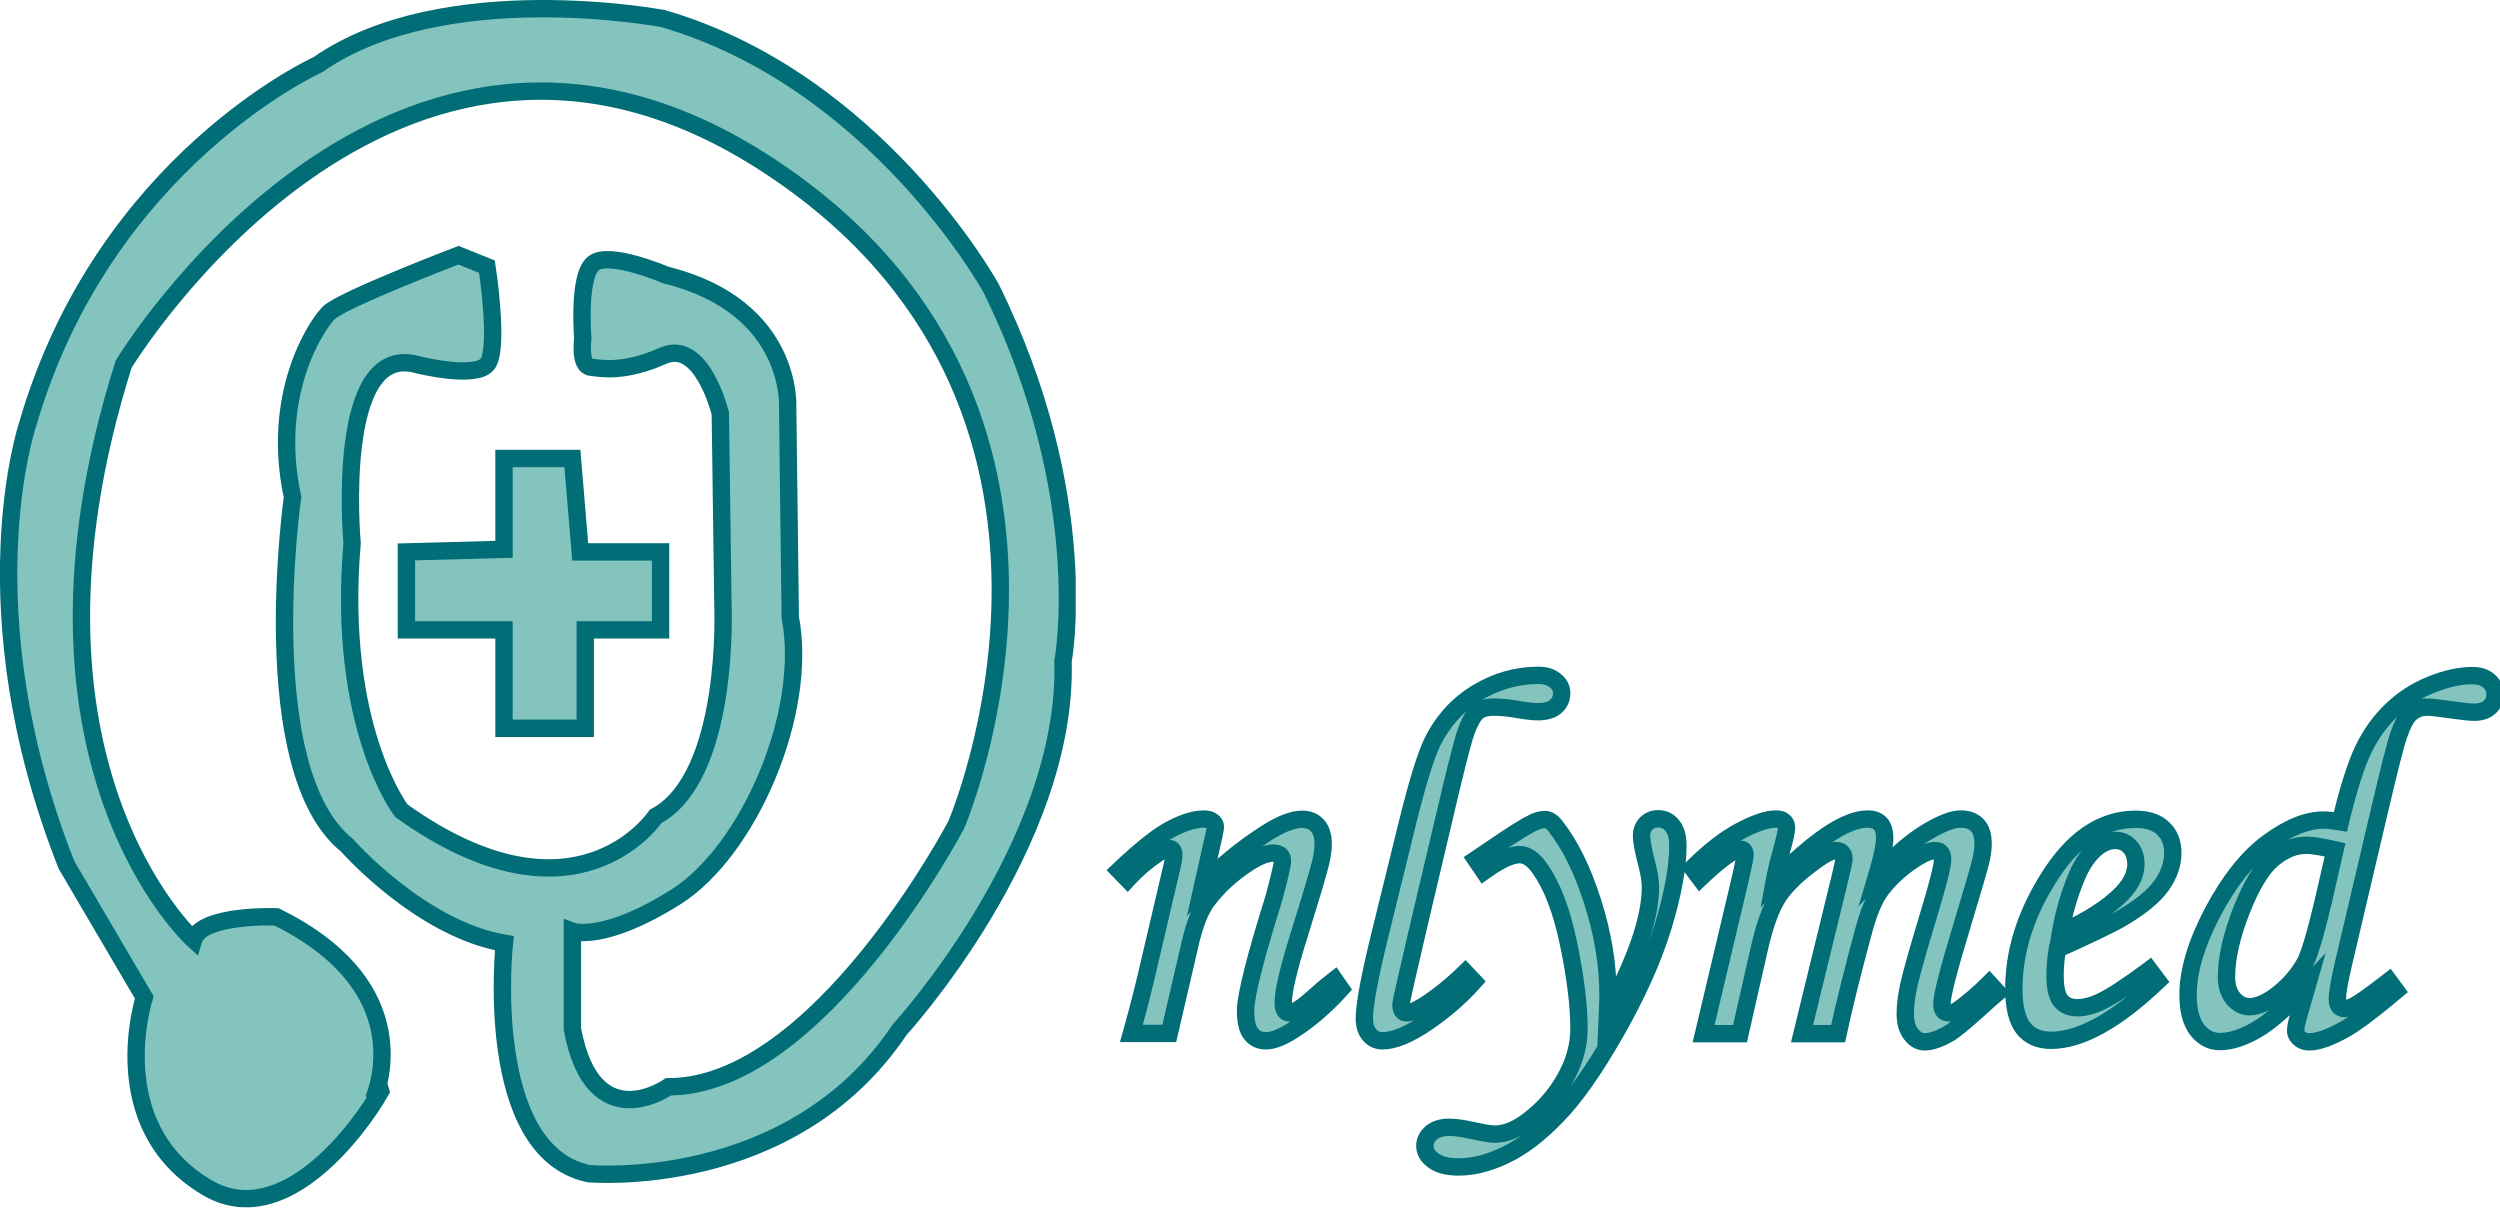 <svg width="144" height="70" viewBox="0 0 144 70" fill="none" xmlns="http://www.w3.org/2000/svg">
<g clip-path="url(#clip0_175_65)">
<path d="M57.02 16.49C57.02 16.49 50.45 4.63 38.19 1.07C38.19 1.07 25.56 -1.33 18.32 3.72C18.32 3.72 5.99 9.27 1.59 24.45C1.59 24.45 -2 35.06 3.83 49.82L8.31 57.45C8.31 57.45 5.92 64.83 11.9 68.39C16.36 71.05 20.79 64.85 21.9 62.9C21.88 62.86 21.86 62.81 21.85 62.77C21.82 62.82 21.79 62.87 21.76 62.92C21.66 63.09 21.58 63.23 21.51 63.34C22.09 61.93 23.5 56.55 15.93 52.81C15.93 52.81 11.6 52.64 11.15 54.14C11.15 54.14 -0.13 43.94 7.12 20.98C7.12 20.98 22.51 -4.47 44.02 9.37C65.53 23.22 55.08 47.51 55.08 47.51C55.08 47.51 47.16 62.6 38.5 62.6C38.5 62.6 34.17 65.67 32.97 59.28V53.64C32.97 53.64 34.76 54.3 38.95 51.65C43.13 49 46.57 41.04 45.52 35.57L45.37 23.47C45.37 23.47 45.74 17.67 38.35 15.84C38.35 15.84 35.06 14.43 34.17 15.18C33.27 15.93 33.57 19.49 33.57 19.49C33.57 19.49 33.35 21.07 34.02 21.15C34.69 21.23 35.96 21.48 38.2 20.49C40.44 19.5 41.49 23.81 41.49 23.81L41.64 34.83C41.64 34.83 42.09 44.71 37.76 47.03C37.76 47.03 33.2 53.91 23.12 46.7C23.12 46.7 19.38 41.89 20.28 31.28C20.28 31.28 19.23 19.67 24.02 21C24.02 21 27.31 21.83 28.05 21C28.79 20.17 28.05 15.36 28.05 15.36L26.41 14.7C26.41 14.7 19.69 17.27 18.94 18.02C18.19 18.77 15.58 22.75 16.85 28.63C16.85 28.63 14.61 44.38 19.99 48.69C19.99 48.69 24.21 53.5 29.05 54.33C29.05 54.33 27.76 66.27 33.89 67.6C33.89 67.6 45.54 68.68 51.82 59.31C51.82 59.31 61.53 48.7 61.23 38.09C61.23 38.09 63.02 28.56 57.05 16.53L57.02 16.49Z" fill="#83C5BE" stroke="#006D77" stroke-miterlimit="10"/>
<path d="M23.41 31.79V36.28H29.03V41.95H33.71V36.28H38.05V31.79H33.42L32.97 26.41H29.03V31.64L23.41 31.79Z" fill="#83C5BE" stroke="#006D77" stroke-miterlimit="10"/>
</g>
<path d="M64.948 50.648L64.45 50.136C65.7 48.944 66.696 48.153 67.439 47.763C68.181 47.372 68.816 47.177 69.343 47.177C69.548 47.177 69.709 47.221 69.826 47.309C69.943 47.397 70.002 47.499 70.002 47.616C70.002 47.704 69.978 47.86 69.929 48.085L69.27 51.029C70.266 49.926 71.516 48.895 73.02 47.938C73.82 47.44 74.48 47.191 74.997 47.191C75.378 47.191 75.676 47.313 75.891 47.558C76.106 47.802 76.213 48.153 76.213 48.612C76.213 48.915 76.169 49.257 76.081 49.638C75.925 50.273 75.515 51.654 74.851 53.783C74.226 55.775 73.913 57.099 73.913 57.753C73.913 57.948 73.942 58.095 74.001 58.192C74.06 58.29 74.143 58.339 74.25 58.339C74.533 58.339 74.978 58.065 75.583 57.519C76.013 57.128 76.442 56.767 76.872 56.435L77.238 56.962C76.34 57.958 75.407 58.759 74.441 59.364C73.825 59.755 73.317 59.95 72.917 59.95C72.546 59.95 72.258 59.813 72.053 59.54C71.848 59.276 71.745 58.842 71.745 58.236C71.745 57.367 72.287 55.204 73.371 51.747C73.703 50.517 73.869 49.799 73.869 49.594C73.869 49.291 73.689 49.14 73.327 49.14C72.937 49.14 72.434 49.345 71.818 49.755C70.9 50.36 70.134 51.073 69.519 51.894C69.128 52.421 68.801 53.261 68.537 54.413L67.351 59.525H65.168C65.578 58.06 65.935 56.659 66.237 55.321L67.541 49.755C67.59 49.53 67.614 49.369 67.614 49.272C67.614 49.008 67.517 48.876 67.321 48.876C67.165 48.876 66.941 48.978 66.647 49.184C66.042 49.584 65.476 50.072 64.948 50.648ZM84.401 56.01L84.9 56.537C84.138 57.397 83.234 58.183 82.189 58.895C81.154 59.599 80.3 59.95 79.626 59.95C79.323 59.95 79.074 59.833 78.879 59.599C78.684 59.374 78.586 59.062 78.586 58.661C78.586 57.88 78.889 56.259 79.494 53.798L81.076 47.367C81.652 45.043 82.136 43.485 82.526 42.694C83.132 41.493 83.986 40.56 85.09 39.897C86.203 39.232 87.375 38.9 88.606 38.9C89.025 38.9 89.353 39.003 89.587 39.208C89.831 39.403 89.953 39.643 89.953 39.926C89.953 40.238 89.836 40.497 89.602 40.702C89.367 40.898 89.025 40.995 88.576 40.995C88.283 40.995 87.868 40.946 87.331 40.849C86.862 40.77 86.428 40.731 86.027 40.731C85.627 40.731 85.324 40.815 85.119 40.98C84.836 41.215 84.577 41.708 84.343 42.46C84.118 43.212 83.747 44.696 83.23 46.913L81.779 53.051C81.057 56.127 80.695 57.733 80.695 57.87C80.695 58.183 80.808 58.339 81.032 58.339C81.247 58.339 81.56 58.212 81.97 57.958C82.78 57.45 83.591 56.801 84.401 56.01ZM85.471 50.194L85.002 49.506L86.086 48.773C87.141 48.051 87.883 47.587 88.313 47.382C88.557 47.265 88.781 47.206 88.986 47.206C89.192 47.206 89.387 47.323 89.572 47.558C90.432 48.642 91.154 50.106 91.74 51.952C92.326 53.788 92.619 55.57 92.619 57.299C92.619 57.523 92.609 57.865 92.59 58.324C94.24 55.287 95.066 52.875 95.066 51.088C95.066 50.717 94.983 50.224 94.817 49.608C94.641 48.925 94.553 48.437 94.553 48.144C94.553 47.86 94.641 47.626 94.817 47.44C95.002 47.255 95.231 47.162 95.505 47.162C95.847 47.162 96.12 47.294 96.325 47.558C96.54 47.821 96.647 48.197 96.647 48.685C96.647 49.945 96.359 51.518 95.783 53.402C95.207 55.277 94.299 57.299 93.059 59.467C91.828 61.625 90.7 63.227 89.675 64.272C88.659 65.326 87.673 66.078 86.716 66.527C85.769 66.986 84.87 67.216 84.021 67.216C83.376 67.216 82.893 67.094 82.57 66.85C82.238 66.615 82.072 66.332 82.072 66C82.072 65.707 82.199 65.453 82.453 65.238C82.707 65.033 83.049 64.931 83.479 64.931C83.811 64.931 84.265 64.994 84.841 65.121C85.456 65.258 85.876 65.326 86.101 65.326C86.696 65.326 87.326 65.077 87.99 64.579C88.898 63.895 89.616 63.08 90.144 62.133C90.681 61.185 90.949 60.228 90.949 59.262C90.949 57.904 90.749 56.273 90.349 54.369C89.958 52.465 89.401 51.01 88.679 50.004C88.317 49.486 87.932 49.227 87.522 49.227C87.043 49.227 86.359 49.55 85.471 50.194ZM97.922 50.59L97.483 50.004C98.449 49.037 99.367 48.324 100.236 47.865C101.106 47.406 101.789 47.177 102.287 47.177C102.492 47.177 102.644 47.221 102.741 47.309C102.849 47.397 102.902 47.519 102.902 47.675C102.902 47.87 102.824 48.246 102.668 48.803C102.443 49.623 102.287 50.273 102.199 50.751C104.543 48.368 106.335 47.177 107.575 47.177C107.898 47.177 108.142 47.265 108.308 47.44C108.474 47.616 108.557 47.895 108.557 48.275C108.557 48.685 108.41 49.384 108.117 50.37C109.231 49.208 110.197 48.388 111.018 47.909C111.838 47.421 112.478 47.177 112.937 47.177C113.347 47.177 113.664 47.294 113.889 47.528C114.113 47.763 114.226 48.124 114.226 48.612C114.226 48.905 114.177 49.252 114.079 49.652C113.982 50.053 113.625 51.273 113.01 53.315C112.238 55.844 111.853 57.352 111.853 57.841C111.853 58.173 111.989 58.339 112.263 58.339C112.448 58.339 112.629 58.28 112.805 58.163C113.381 57.753 113.972 57.245 114.577 56.64L115.061 57.167C114.856 57.333 114.47 57.675 113.903 58.192C113.122 58.895 112.585 59.335 112.292 59.511C111.726 59.843 111.247 60.009 110.857 60.009C110.564 60.009 110.305 59.862 110.08 59.569C109.856 59.286 109.743 58.891 109.743 58.383C109.743 57.914 109.812 57.367 109.948 56.742C110.085 56.107 110.485 54.691 111.149 52.494C111.648 50.844 111.897 49.843 111.897 49.491C111.897 49.159 111.75 48.993 111.457 48.993C111.213 48.993 110.886 49.115 110.476 49.359C109.636 49.867 108.933 50.487 108.366 51.22C107.976 51.727 107.634 52.533 107.341 53.637C106.687 56.049 106.198 58.017 105.876 59.54H103.796L105.979 50.59C106.135 49.945 106.213 49.574 106.213 49.477C106.213 49.32 106.174 49.203 106.096 49.125C106.018 49.037 105.905 48.993 105.759 48.993C105.495 48.993 105.085 49.198 104.528 49.608C103.562 50.302 102.863 50.976 102.434 51.63C102.014 52.274 101.652 53.261 101.35 54.589L100.222 59.54H98.127L99.782 52.553C100.271 50.531 100.515 49.433 100.515 49.257C100.515 49.032 100.427 48.92 100.251 48.92C99.87 48.92 99.094 49.477 97.922 50.59ZM123.806 55.863L124.289 56.508C121.897 58.783 119.846 59.921 118.137 59.921C117.443 59.921 116.911 59.687 116.54 59.218C116.179 58.749 115.998 57.997 115.998 56.962C115.998 54.872 116.633 52.792 117.902 50.722C119.328 48.368 121.032 47.191 123.015 47.191C123.708 47.191 124.235 47.367 124.597 47.719C124.968 48.06 125.153 48.534 125.153 49.14C125.153 49.774 124.934 50.399 124.494 51.015C124.055 51.63 123.269 52.27 122.136 52.934C121.569 53.256 120.358 53.837 118.503 54.677C118.415 55.204 118.371 55.707 118.371 56.185C118.371 56.879 118.479 57.362 118.693 57.636C118.918 57.909 119.24 58.046 119.66 58.046C120.061 58.046 120.5 57.934 120.979 57.709C121.623 57.406 122.565 56.791 123.806 55.863ZM118.679 53.739C120.251 53.036 121.433 52.279 122.224 51.469C122.761 50.902 123.029 50.341 123.029 49.784C123.029 49.364 122.917 49.032 122.692 48.788C122.478 48.534 122.194 48.407 121.843 48.407C121.482 48.407 121.13 48.544 120.788 48.817C120.329 49.179 119.943 49.726 119.631 50.458C119.182 51.532 118.864 52.626 118.679 53.739ZM137.605 56.508L138.015 57.065C136.706 58.168 135.734 58.9 135.1 59.262C134.221 59.76 133.527 60.009 133.02 60.009C132.785 60.009 132.595 59.94 132.448 59.804C132.302 59.677 132.229 59.53 132.229 59.364C132.229 59.198 132.282 58.925 132.39 58.544L132.902 56.757C131.731 58.017 130.754 58.871 129.973 59.32C129.191 59.77 128.488 59.994 127.863 59.994C127.346 59.994 126.911 59.77 126.56 59.32C126.208 58.861 126.032 58.192 126.032 57.313C126.032 55.927 126.506 54.335 127.453 52.538C128.41 50.731 129.47 49.398 130.632 48.539C131.804 47.67 132.873 47.235 133.84 47.235C134.055 47.235 134.377 47.27 134.807 47.338C135.266 45.434 135.705 44.047 136.125 43.178C136.545 42.299 137.087 41.542 137.751 40.907C138.415 40.273 139.172 39.784 140.022 39.442C140.881 39.091 141.682 38.915 142.424 38.915C142.815 38.915 143.127 39.018 143.361 39.223C143.596 39.428 143.713 39.687 143.713 39.999C143.713 40.302 143.606 40.551 143.391 40.746C143.176 40.932 142.883 41.024 142.512 41.024C142.268 41.024 141.814 40.976 141.149 40.878C140.485 40.78 140.031 40.731 139.787 40.731C139.445 40.731 139.143 40.839 138.879 41.054C138.625 41.259 138.381 41.708 138.147 42.401C137.99 42.841 137.634 44.242 137.077 46.605L134.997 55.453C134.753 56.498 134.631 57.191 134.631 57.533C134.631 57.904 134.773 58.09 135.056 58.09C135.232 58.09 135.437 58.026 135.671 57.899C136.003 57.714 136.648 57.25 137.605 56.508ZM134.499 48.949C133.718 48.773 133.166 48.685 132.844 48.685C132.19 48.685 131.55 48.944 130.925 49.462C130.3 49.97 129.694 50.961 129.108 52.435C128.532 53.91 128.244 55.194 128.244 56.288C128.244 56.786 128.376 57.196 128.64 57.519C128.913 57.831 129.221 57.987 129.563 57.987C129.973 57.987 130.441 57.807 130.969 57.445C131.721 56.908 132.316 56.254 132.756 55.482C133.02 54.994 133.376 53.798 133.825 51.894L134.499 48.949Z" fill="#83C5BE"/>
<path d="M64.948 50.648L64.59 50.997L64.959 51.377L65.317 50.986L64.948 50.648ZM64.45 50.136L64.105 49.774L63.74 50.122L64.092 50.484L64.45 50.136ZM69.929 48.085L70.417 48.194L70.417 48.191L69.929 48.085ZM69.27 51.029L68.782 50.92L68.366 52.776L69.641 51.364L69.27 51.029ZM73.02 47.938L72.755 47.514L72.751 47.517L73.02 47.938ZM76.081 49.638L76.567 49.757L76.568 49.75L76.081 49.638ZM74.851 53.783L75.328 53.933L75.328 53.932L74.851 53.783ZM75.583 57.519L75.918 57.89L75.919 57.889L75.583 57.519ZM76.872 56.435L77.283 56.149L76.983 55.717L76.566 56.039L76.872 56.435ZM77.238 56.962L77.61 57.297L77.875 57.002L77.649 56.677L77.238 56.962ZM74.441 59.364L74.175 58.941L74.172 58.942L74.441 59.364ZM72.053 59.54L72.453 59.24L72.448 59.233L72.053 59.54ZM73.371 51.747L73.848 51.897L73.851 51.887L73.854 51.877L73.371 51.747ZM71.818 49.755L72.094 50.172L72.096 50.171L71.818 49.755ZM69.519 51.894L69.119 51.593L69.117 51.596L69.519 51.894ZM68.537 54.413L69.024 54.526L69.025 54.525L68.537 54.413ZM67.351 59.525V60.025H67.748L67.838 59.638L67.351 59.525ZM65.168 59.525L64.686 59.391L64.509 60.025H65.168V59.525ZM66.237 55.321L65.751 55.207L65.75 55.211L66.237 55.321ZM67.541 49.755L68.028 49.869L68.03 49.861L67.541 49.755ZM66.647 49.184L66.923 49.601L66.934 49.593L66.647 49.184ZM65.307 50.3L64.809 49.787L64.092 50.484L64.59 50.997L65.307 50.3ZM64.795 50.498C66.039 49.312 66.994 48.562 67.671 48.205L67.206 47.32C66.399 47.745 65.361 48.577 64.105 49.774L64.795 50.498ZM67.671 48.205C68.38 47.832 68.931 47.677 69.343 47.677V46.677C68.7 46.677 67.982 46.912 67.206 47.32L67.671 48.205ZM69.343 47.677C69.482 47.677 69.524 47.707 69.526 47.709L70.126 46.909C69.894 46.734 69.614 46.677 69.343 46.677V47.677ZM69.526 47.709C69.543 47.721 69.536 47.72 69.524 47.7C69.518 47.689 69.512 47.676 69.508 47.66C69.504 47.644 69.502 47.629 69.502 47.616H70.502C70.502 47.303 70.334 47.065 70.126 46.909L69.526 47.709ZM69.502 47.616C69.502 47.616 69.502 47.618 69.502 47.623C69.501 47.629 69.501 47.636 69.5 47.645C69.498 47.664 69.495 47.69 69.49 47.722C69.48 47.787 69.463 47.872 69.44 47.979L70.417 48.191C70.465 47.97 70.502 47.765 70.502 47.616H69.502ZM69.441 47.976L68.782 50.92L69.757 51.139L70.417 48.194L69.441 47.976ZM69.641 51.364C70.601 50.3 71.815 49.298 73.288 48.36L72.751 47.517C71.216 48.493 69.93 49.551 68.898 50.694L69.641 51.364ZM73.284 48.363C74.061 47.88 74.622 47.691 74.997 47.691V46.691C74.337 46.691 73.58 47.001 72.755 47.514L73.284 48.363ZM74.997 47.691C75.261 47.691 75.412 47.77 75.515 47.888L76.266 47.227C75.94 46.856 75.495 46.691 74.997 46.691V47.691ZM75.515 47.888C75.622 48.009 75.713 48.225 75.713 48.612H76.713C76.713 48.081 76.589 47.594 76.266 47.227L75.515 47.888ZM75.713 48.612C75.713 48.868 75.676 49.171 75.594 49.525L76.568 49.75C76.662 49.343 76.713 48.962 76.713 48.612H75.713ZM75.596 49.518C75.444 50.135 75.039 51.502 74.373 53.634L75.328 53.932C75.991 51.807 76.406 50.41 76.567 49.757L75.596 49.518ZM74.374 53.633C74.059 54.636 73.821 55.477 73.661 56.155C73.503 56.823 73.413 57.364 73.413 57.753H74.413C74.413 57.487 74.479 57.04 74.634 56.385C74.787 55.739 75.017 54.923 75.328 53.933L74.374 53.633ZM73.413 57.753C73.413 57.982 73.445 58.237 73.572 58.45L74.43 57.935C74.438 57.948 74.432 57.945 74.425 57.911C74.419 57.878 74.413 57.827 74.413 57.753H73.413ZM73.572 58.45C73.715 58.687 73.954 58.839 74.25 58.839V57.839C74.275 57.839 74.317 57.845 74.361 57.871C74.403 57.896 74.424 57.925 74.43 57.935L73.572 58.45ZM74.25 58.839C74.534 58.839 74.813 58.71 75.058 58.56C75.316 58.401 75.604 58.173 75.918 57.89L75.248 57.148C74.957 57.41 74.72 57.593 74.534 57.708C74.334 57.831 74.25 57.839 74.25 57.839V58.839ZM75.919 57.889C76.34 57.506 76.759 57.154 77.178 56.83L76.566 56.039C76.126 56.38 75.686 56.75 75.247 57.149L75.919 57.889ZM76.461 56.72L76.828 57.247L77.649 56.677L77.283 56.149L76.461 56.72ZM76.867 56.627C75.994 57.595 75.097 58.364 74.175 58.941L74.706 59.788C75.718 59.154 76.686 58.321 77.61 57.297L76.867 56.627ZM74.172 58.942C73.581 59.318 73.172 59.45 72.917 59.45V60.45C73.462 60.45 74.07 60.192 74.709 59.786L74.172 58.942ZM72.917 59.45C72.688 59.45 72.554 59.376 72.453 59.24L71.653 59.84C71.961 60.251 72.404 60.45 72.917 60.45V59.45ZM72.448 59.233C72.347 59.104 72.245 58.81 72.245 58.236H71.245C71.245 58.873 71.348 59.449 71.658 59.847L72.448 59.233ZM72.245 58.236C72.245 57.871 72.365 57.169 72.637 56.084C72.904 55.016 73.308 53.621 73.848 51.897L72.894 51.597C72.351 53.33 71.941 54.746 71.667 55.841C71.397 56.919 71.245 57.732 71.245 58.236H72.245ZM73.854 51.877C74.02 51.26 74.147 50.766 74.232 50.399C74.311 50.057 74.369 49.765 74.369 49.594H73.369C73.369 49.59 73.369 49.601 73.365 49.633C73.362 49.663 73.355 49.703 73.346 49.755C73.327 49.859 73.298 49.998 73.258 50.173C73.177 50.523 73.054 51.004 72.888 51.617L73.854 51.877ZM74.369 49.594C74.369 49.34 74.289 49.066 74.055 48.87C73.837 48.688 73.566 48.64 73.327 48.64V49.64C73.384 49.64 73.416 49.646 73.43 49.65C73.442 49.653 73.431 49.652 73.413 49.636C73.403 49.629 73.394 49.619 73.386 49.608C73.379 49.597 73.374 49.587 73.371 49.58C73.365 49.566 73.369 49.567 73.369 49.594H74.369ZM73.327 48.64C72.783 48.64 72.176 48.915 71.541 49.339L72.096 50.171C72.691 49.774 73.09 49.64 73.327 49.64V48.64ZM71.543 49.337C70.581 49.972 69.771 50.724 69.119 51.594L69.919 52.194C70.497 51.422 71.22 50.748 72.094 50.172L71.543 49.337ZM69.117 51.596C68.664 52.207 68.319 53.127 68.05 54.302L69.025 54.525C69.283 53.394 69.592 52.635 69.92 52.191L69.117 51.596ZM68.05 54.3L66.864 59.412L67.838 59.638L69.024 54.526L68.05 54.3ZM67.351 59.025H65.168V60.025H67.351V59.025ZM65.65 59.66C66.062 58.188 66.42 56.779 66.725 55.432L65.75 55.211C65.449 56.54 65.095 57.933 64.686 59.391L65.65 59.66ZM66.724 55.435L68.028 49.869L67.054 49.641L65.751 55.207L66.724 55.435ZM68.03 49.861C68.079 49.636 68.114 49.428 68.114 49.272H67.114C67.114 49.31 67.101 49.425 67.052 49.649L68.03 49.861ZM68.114 49.272C68.114 49.093 68.084 48.867 67.943 48.677C67.781 48.459 67.543 48.376 67.321 48.376V49.376C67.314 49.376 67.285 49.375 67.244 49.357C67.201 49.337 67.165 49.307 67.139 49.273C67.128 49.257 67.121 49.243 67.116 49.233C67.112 49.224 67.111 49.218 67.111 49.218C67.111 49.218 67.112 49.222 67.112 49.231C67.114 49.241 67.114 49.254 67.114 49.272H68.114ZM67.321 48.376C67.142 48.376 66.972 48.432 66.828 48.498C66.679 48.566 66.522 48.661 66.361 48.774L66.934 49.593C67.066 49.501 67.168 49.442 67.243 49.408C67.324 49.371 67.344 49.376 67.321 49.376V48.376ZM66.372 48.767C65.73 49.191 65.132 49.707 64.579 50.311L65.317 50.986C65.819 50.438 66.355 49.977 66.923 49.601L66.372 48.767ZM84.401 56.01L84.765 55.666L84.416 55.297L84.052 55.652L84.401 56.01ZM84.9 56.537L85.274 56.869L85.577 56.526L85.263 56.194L84.9 56.537ZM82.189 58.895L82.471 59.309L82.471 59.309L82.189 58.895ZM78.879 59.599L79.263 59.279L79.256 59.27L78.879 59.599ZM79.494 53.798L79.98 53.917L79.98 53.917L79.494 53.798ZM81.076 47.367L80.591 47.247L80.591 47.248L81.076 47.367ZM82.526 42.694L82.08 42.469L82.078 42.473L82.526 42.694ZM85.09 39.897L84.834 39.467L84.832 39.468L85.09 39.897ZM89.587 39.208L89.258 39.584L89.266 39.592L89.275 39.598L89.587 39.208ZM89.602 40.702L89.922 41.086L89.931 41.078L89.602 40.702ZM87.331 40.849L87.421 40.357L87.413 40.355L87.331 40.849ZM85.119 40.98L84.805 40.592L84.8 40.595L85.119 40.98ZM84.343 42.46L83.865 42.311L83.864 42.317L84.343 42.46ZM83.23 46.913L83.716 47.028L83.716 47.027L83.23 46.913ZM81.779 53.051L81.293 52.936L81.293 52.936L81.779 53.051ZM81.97 57.958L82.233 58.383L82.235 58.382L81.97 57.958ZM84.038 56.353L84.536 56.88L85.263 56.194L84.765 55.666L84.038 56.353ZM84.525 56.206C83.793 57.031 82.922 57.791 81.908 58.483L82.471 59.309C83.547 58.575 84.482 57.762 85.274 56.869L84.525 56.206ZM81.909 58.482C80.895 59.17 80.145 59.45 79.626 59.45V60.45C80.454 60.45 81.413 60.027 82.471 59.309L81.909 58.482ZM79.626 59.45C79.473 59.45 79.364 59.4 79.263 59.279L78.495 59.919C78.784 60.266 79.174 60.45 79.626 60.45V59.45ZM79.256 59.27C79.164 59.164 79.086 58.983 79.086 58.661H78.086C78.086 59.14 78.203 59.584 78.502 59.927L79.256 59.27ZM79.086 58.661C79.086 57.952 79.371 56.392 79.98 53.917L79.009 53.678C78.407 56.126 78.086 57.808 78.086 58.661H79.086ZM79.98 53.917L81.562 47.487L80.591 47.248L79.009 53.678L79.98 53.917ZM81.561 47.487C82.139 45.158 82.612 43.651 82.975 42.916L82.078 42.473C81.66 43.319 81.166 44.928 80.591 47.247L81.561 47.487ZM82.973 42.919C83.538 41.798 84.329 40.938 85.348 40.325L84.832 39.468C83.644 40.183 82.726 41.188 82.08 42.469L82.973 42.919ZM85.346 40.326C86.386 39.706 87.47 39.4 88.606 39.4V38.4C87.28 38.4 86.02 38.759 84.834 39.467L85.346 40.326ZM88.606 39.4C88.947 39.4 89.142 39.483 89.258 39.584L89.916 38.832C89.563 38.523 89.104 38.4 88.606 38.4V39.4ZM89.275 39.598C89.414 39.71 89.453 39.812 89.453 39.926H90.453C90.453 39.474 90.248 39.096 89.899 38.818L89.275 39.598ZM89.453 39.926C89.453 40.095 89.398 40.216 89.272 40.326L89.931 41.078C90.274 40.778 90.453 40.382 90.453 39.926H89.453ZM89.281 40.318C89.171 40.41 88.962 40.495 88.576 40.495V41.495C89.089 41.495 89.564 41.385 89.922 41.086L89.281 40.318ZM88.576 40.495C88.329 40.495 87.949 40.453 87.421 40.357L87.242 41.341C87.788 41.44 88.238 41.495 88.576 41.495V40.495ZM87.413 40.355C86.922 40.274 86.46 40.231 86.027 40.231V41.231C86.396 41.231 86.802 41.267 87.249 41.342L87.413 40.355ZM86.027 40.231C85.569 40.231 85.135 40.325 84.805 40.592L85.434 41.369C85.514 41.304 85.685 41.231 86.027 41.231V40.231ZM84.8 40.595C84.395 40.93 84.103 41.551 83.865 42.311L84.82 42.609C85.052 41.865 85.276 41.499 85.438 41.366L84.8 40.595ZM83.864 42.317C83.634 43.086 83.26 44.585 82.743 46.799L83.716 47.027C84.234 44.808 84.602 43.338 84.822 42.603L83.864 42.317ZM82.743 46.798L81.293 52.936L82.266 53.166L83.716 47.028L82.743 46.798ZM81.293 52.936C80.931 54.475 80.66 55.647 80.479 56.453C80.388 56.855 80.32 57.169 80.273 57.391C80.251 57.501 80.233 57.592 80.22 57.662C80.212 57.71 80.195 57.799 80.195 57.87H81.195C81.195 57.907 81.191 57.916 81.204 57.838C81.215 57.782 81.231 57.701 81.253 57.593C81.297 57.38 81.364 57.073 81.454 56.672C81.634 55.872 81.905 54.703 82.266 53.165L81.293 52.936ZM80.195 57.87C80.195 58.071 80.229 58.312 80.374 58.514C80.54 58.745 80.79 58.839 81.032 58.839V57.839C81.034 57.839 81.059 57.839 81.095 57.856C81.134 57.874 81.165 57.902 81.186 57.93C81.204 57.955 81.205 57.97 81.203 57.959C81.2 57.948 81.195 57.92 81.195 57.87H80.195ZM81.032 58.839C81.23 58.839 81.43 58.782 81.616 58.707C81.807 58.629 82.013 58.519 82.233 58.383L81.707 57.533C81.516 57.651 81.361 57.731 81.24 57.78C81.113 57.832 81.049 57.839 81.032 57.839V58.839ZM82.235 58.382C83.081 57.852 83.919 57.179 84.751 56.368L84.052 55.652C83.263 56.422 82.48 57.048 81.704 57.534L82.235 58.382ZM85.471 50.194L85.058 50.476L85.347 50.901L85.764 50.599L85.471 50.194ZM85.002 49.506L84.722 49.092L84.306 49.373L84.589 49.787L85.002 49.506ZM86.086 48.773L86.366 49.188L86.369 49.186L86.086 48.773ZM88.313 47.382L88.528 47.833L88.529 47.833L88.313 47.382ZM89.572 47.558L89.18 47.868L89.18 47.868L89.572 47.558ZM91.74 51.952L91.264 52.103L91.264 52.104L91.74 51.952ZM92.59 58.324L92.09 58.303L91.999 60.46L93.029 58.563L92.59 58.324ZM94.817 49.608L94.332 49.733L94.334 49.739L94.817 49.608ZM94.817 47.44L94.463 47.087L94.454 47.097L94.817 47.44ZM96.325 47.558L95.93 47.865L95.938 47.873L96.325 47.558ZM95.783 53.402L96.261 53.549L96.261 53.548L95.783 53.402ZM93.059 59.467L92.625 59.218L92.624 59.219L93.059 59.467ZM89.675 64.272L89.318 63.921L89.315 63.925L89.675 64.272ZM86.716 66.527L86.503 66.075L86.498 66.077L86.716 66.527ZM82.57 66.85L82.872 66.451L82.866 66.446L82.859 66.441L82.57 66.85ZM82.453 65.238L82.139 64.849L82.13 64.857L82.453 65.238ZM84.841 65.121L84.949 64.633L84.948 64.633L84.841 65.121ZM87.99 64.579L88.29 64.979L88.291 64.979L87.99 64.579ZM90.144 62.133L89.709 61.886L89.707 61.89L90.144 62.133ZM90.349 54.369L89.859 54.47L89.859 54.472L90.349 54.369ZM88.679 50.004L88.269 50.29L88.273 50.296L88.679 50.004ZM85.884 49.913L85.415 49.224L84.589 49.787L85.058 50.476L85.884 49.913ZM85.282 49.92L86.366 49.188L85.806 48.359L84.722 49.092L85.282 49.92ZM86.369 49.186C87.426 48.461 88.138 48.019 88.528 47.833L88.097 46.931C87.628 47.155 86.855 47.64 85.803 48.361L86.369 49.186ZM88.529 47.833C88.726 47.738 88.876 47.706 88.986 47.706V46.706C88.686 46.706 88.387 46.791 88.096 46.931L88.529 47.833ZM88.986 47.706C88.989 47.706 89.001 47.705 89.029 47.723C89.062 47.742 89.114 47.784 89.18 47.868L89.964 47.247C89.729 46.95 89.404 46.706 88.986 46.706V47.706ZM89.18 47.868C89.99 48.89 90.689 50.294 91.264 52.103L92.217 51.801C91.619 49.919 90.873 48.393 89.964 47.247L89.18 47.868ZM91.264 52.104C91.836 53.897 92.119 55.627 92.119 57.299H93.119C93.119 55.513 92.817 53.68 92.217 51.8L91.264 52.104ZM92.119 57.299C92.119 57.512 92.11 57.845 92.09 58.303L93.09 58.346C93.109 57.885 93.119 57.535 93.119 57.299H92.119ZM93.029 58.563C94.689 55.509 95.566 53.005 95.566 51.088H94.566C94.566 52.745 93.792 55.065 92.151 58.086L93.029 58.563ZM95.566 51.088C95.566 50.652 95.47 50.11 95.299 49.478L94.334 49.739C94.495 50.337 94.566 50.781 94.566 51.088H95.566ZM95.301 49.484C95.125 48.8 95.053 48.367 95.053 48.144H94.053C94.053 48.506 94.156 49.05 94.332 49.733L95.301 49.484ZM95.053 48.144C95.053 47.973 95.102 47.867 95.179 47.784L94.454 47.097C94.18 47.385 94.053 47.747 94.053 48.144H95.053ZM95.17 47.794C95.257 47.706 95.358 47.662 95.505 47.662V46.662C95.105 46.662 94.746 46.803 94.463 47.087L95.17 47.794ZM95.505 47.662C95.697 47.662 95.823 47.726 95.931 47.865L96.72 47.251C96.418 46.862 95.997 46.662 95.505 46.662V47.662ZM95.938 47.873C96.054 48.016 96.147 48.263 96.147 48.685H97.147C97.147 48.131 97.026 47.626 96.713 47.242L95.938 47.873ZM96.147 48.685C96.147 49.876 95.874 51.395 95.305 53.256L96.261 53.548C96.845 51.64 97.147 50.015 97.147 48.685H96.147ZM95.305 53.255C94.743 55.087 93.851 57.074 92.625 59.218L93.493 59.715C94.746 57.523 95.672 55.468 96.261 53.549L95.305 53.255ZM92.624 59.219C91.403 61.362 90.299 62.921 89.318 63.921L90.032 64.622C91.101 63.532 92.254 61.888 93.493 59.714L92.624 59.219ZM89.315 63.925C88.326 64.951 87.388 65.659 86.503 66.075L86.928 66.98C87.957 66.497 88.992 65.701 90.035 64.618L89.315 63.925ZM86.498 66.077C85.603 66.511 84.779 66.716 84.021 66.716V67.716C84.962 67.716 85.935 67.462 86.934 66.977L86.498 66.077ZM84.021 66.716C83.425 66.716 83.07 66.6 82.872 66.451L82.268 67.248C82.716 67.587 83.327 67.716 84.021 67.716V66.716ZM82.859 66.441C82.626 66.277 82.572 66.132 82.572 66H81.572C81.572 66.532 81.851 66.954 82.282 67.258L82.859 66.441ZM82.572 66C82.572 65.875 82.618 65.754 82.776 65.62L82.13 64.857C81.781 65.152 81.572 65.539 81.572 66H82.572ZM82.767 65.627C82.908 65.514 83.127 65.431 83.479 65.431V64.431C82.971 64.431 82.507 64.552 82.139 64.849L82.767 65.627ZM83.479 65.431C83.757 65.431 84.17 65.485 84.733 65.609L84.948 64.633C84.36 64.503 83.864 64.431 83.479 64.431V65.431ZM84.732 65.609C85.341 65.745 85.813 65.826 86.101 65.826V64.826C85.939 64.826 85.571 64.771 84.949 64.633L84.732 65.609ZM86.101 65.826C86.84 65.826 87.573 65.517 88.29 64.979L87.69 64.179C87.079 64.637 86.553 64.826 86.101 64.826V65.826ZM88.291 64.979C89.252 64.255 90.017 63.387 90.581 62.376L89.707 61.89C89.215 62.773 88.545 63.536 87.69 64.18L88.291 64.979ZM90.579 62.379C91.153 61.367 91.449 60.325 91.449 59.262H90.449C90.449 60.132 90.209 61.004 89.709 61.886L90.579 62.379ZM91.449 59.262C91.449 57.858 91.243 56.191 90.838 54.266L89.859 54.472C90.255 56.356 90.449 57.95 90.449 59.262H91.449ZM90.838 54.269C90.441 52.331 89.865 50.798 89.085 49.712L88.273 50.296C88.938 51.221 89.475 52.599 89.859 54.47L90.838 54.269ZM89.089 49.718C88.686 49.141 88.169 48.727 87.522 48.727V49.727C87.694 49.727 87.949 49.831 88.269 50.29L89.089 49.718ZM87.522 48.727C87.178 48.727 86.811 48.841 86.437 49.017C86.057 49.196 85.636 49.456 85.177 49.79L85.764 50.599C86.194 50.288 86.559 50.065 86.863 49.922C87.173 49.776 87.386 49.727 87.522 49.727V48.727ZM97.922 50.59L97.522 50.89L97.859 51.339L98.266 50.952L97.922 50.59ZM97.483 50.004L97.129 49.65L96.822 49.957L97.082 50.304L97.483 50.004ZM102.741 47.309L102.407 47.68L102.416 47.688L102.425 47.696L102.741 47.309ZM102.668 48.803L102.187 48.668L102.186 48.671L102.668 48.803ZM102.199 50.751L101.708 50.661L101.413 52.263L102.556 51.102L102.199 50.751ZM108.117 50.37L107.638 50.228L107.05 52.207L108.478 50.716L108.117 50.37ZM111.018 47.909L111.27 48.341L111.273 48.339L111.018 47.909ZM113.01 53.315L113.488 53.46L113.489 53.459L113.01 53.315ZM112.805 58.163L113.082 58.579L113.088 58.575L113.095 58.57L112.805 58.163ZM114.577 56.64L114.946 56.302L114.593 55.917L114.224 56.286L114.577 56.64ZM115.061 57.167L115.375 57.556L115.788 57.221L115.429 56.829L115.061 57.167ZM113.903 58.192L114.238 58.564L114.241 58.562L113.903 58.192ZM112.292 59.511L112.545 59.942L112.549 59.94L112.292 59.511ZM110.08 59.569L110.477 59.265L110.472 59.259L110.08 59.569ZM109.948 56.742L110.437 56.849L110.437 56.847L109.948 56.742ZM111.149 52.494L111.628 52.639L111.628 52.639L111.149 52.494ZM110.476 49.359L110.22 48.93L110.217 48.931L110.476 49.359ZM108.366 51.22L107.971 50.914L107.97 50.915L108.366 51.22ZM107.341 53.637L107.823 53.768L107.824 53.765L107.341 53.637ZM105.876 59.54V60.04H106.281L106.365 59.644L105.876 59.54ZM103.796 59.54L103.31 59.422L103.159 60.04H103.796V59.54ZM105.979 50.59L106.464 50.708L106.465 50.708L105.979 50.59ZM106.096 49.125L105.722 49.457L105.732 49.468L105.742 49.479L106.096 49.125ZM104.528 49.608L104.82 50.015L104.825 50.011L104.528 49.608ZM102.434 51.63L102.016 51.355L102.015 51.357L102.434 51.63ZM101.35 54.589L100.862 54.478L100.862 54.478L101.35 54.589ZM100.222 59.54V60.04H100.621L100.709 59.651L100.222 59.54ZM98.127 59.54L97.641 59.425L97.495 60.04H98.127V59.54ZM99.782 52.553L99.296 52.435L99.296 52.438L99.782 52.553ZM98.322 50.29L97.882 49.704L97.082 50.304L97.522 50.89L98.322 50.29ZM97.836 50.358C98.78 49.413 99.659 48.736 100.47 48.307L100.003 47.423C99.076 47.913 98.118 48.661 97.129 49.65L97.836 50.358ZM100.47 48.307C101.324 47.856 101.917 47.677 102.287 47.677V46.677C101.661 46.677 100.887 46.956 100.003 47.423L100.47 48.307ZM102.287 47.677C102.356 47.677 102.396 47.684 102.415 47.69C102.433 47.695 102.424 47.696 102.407 47.68L103.076 46.937C102.847 46.731 102.549 46.677 102.287 46.677V47.677ZM102.425 47.696C102.423 47.694 102.419 47.691 102.415 47.685C102.411 47.679 102.407 47.673 102.404 47.667C102.399 47.655 102.402 47.654 102.402 47.675H103.402C103.402 47.39 103.297 47.117 103.058 46.922L102.425 47.696ZM102.402 47.675C102.402 47.79 102.346 48.1 102.187 48.668L103.149 48.938C103.303 48.392 103.402 47.95 103.402 47.675H102.402ZM102.186 48.671C101.96 49.496 101.799 50.161 101.708 50.661L102.691 50.841C102.775 50.383 102.927 49.75 103.15 48.935L102.186 48.671ZM102.556 51.102C103.715 49.923 104.722 49.056 105.578 48.487C106.445 47.91 107.102 47.677 107.575 47.677V46.677C106.808 46.677 105.949 47.039 105.024 47.654C104.088 48.276 103.027 49.196 101.843 50.4L102.556 51.102ZM107.575 47.677C107.808 47.677 107.901 47.738 107.944 47.784L108.671 47.097C108.382 46.791 107.987 46.677 107.575 46.677V47.677ZM107.944 47.784C107.984 47.826 108.057 47.952 108.057 48.275H109.057C109.057 47.837 108.964 47.407 108.671 47.097L107.944 47.784ZM108.057 48.275C108.057 48.604 107.932 49.239 107.638 50.228L108.597 50.513C108.889 49.529 109.057 48.767 109.057 48.275H108.057ZM108.478 50.716C109.578 49.568 110.508 48.785 111.27 48.341L110.766 47.477C109.887 47.99 108.883 48.848 107.756 50.024L108.478 50.716ZM111.273 48.339C112.083 47.857 112.622 47.677 112.937 47.677V46.677C112.333 46.677 111.593 46.985 110.762 47.48L111.273 48.339ZM112.937 47.677C113.248 47.677 113.421 47.763 113.528 47.874L114.25 47.182C113.907 46.825 113.445 46.677 112.937 46.677V47.677ZM113.528 47.874C113.627 47.978 113.726 48.189 113.726 48.612H114.726C114.726 48.059 114.6 47.547 114.25 47.182L113.528 47.874ZM113.726 48.612C113.726 48.853 113.685 49.158 113.593 49.534L114.565 49.771C114.669 49.346 114.726 48.958 114.726 48.612H113.726ZM113.593 49.534C113.5 49.918 113.148 51.122 112.531 53.17L113.489 53.459C114.102 51.425 114.463 50.188 114.565 49.771L113.593 49.534ZM112.532 53.169C112.145 54.436 111.853 55.454 111.657 56.219C111.468 56.96 111.353 57.522 111.353 57.841H112.353C112.353 57.671 112.43 57.235 112.626 56.467C112.816 55.723 113.103 54.722 113.488 53.46L112.532 53.169ZM111.353 57.841C111.353 58.063 111.396 58.322 111.569 58.532C111.757 58.761 112.021 58.839 112.263 58.839V57.839C112.244 57.839 112.25 57.836 112.271 57.844C112.281 57.849 112.294 57.855 112.307 57.865C112.32 57.874 112.332 57.885 112.341 57.897C112.36 57.919 112.363 57.934 112.36 57.926C112.358 57.917 112.353 57.891 112.353 57.841H111.353ZM112.263 58.839C112.56 58.839 112.836 58.743 113.082 58.579L112.527 57.747C112.422 57.817 112.336 57.839 112.263 57.839V58.839ZM113.095 58.57C113.698 58.141 114.31 57.614 114.931 56.993L114.224 56.286C113.634 56.876 113.064 57.365 112.515 57.756L113.095 58.57ZM114.209 56.977L114.692 57.505L115.429 56.829L114.946 56.302L114.209 56.977ZM114.746 56.778C114.527 56.955 114.131 57.307 113.566 57.823L114.241 58.562C114.809 58.042 115.184 57.711 115.375 57.556L114.746 56.778ZM113.569 57.821C112.781 58.53 112.279 58.935 112.035 59.082L112.549 59.94C112.891 59.735 113.463 59.261 114.238 58.564L113.569 57.821ZM112.039 59.079C111.503 59.394 111.117 59.509 110.857 59.509V60.509C111.378 60.509 111.948 60.292 112.545 59.942L112.039 59.079ZM110.857 59.509C110.759 59.509 110.634 59.47 110.477 59.265L109.683 59.874C109.975 60.255 110.368 60.509 110.857 60.509V59.509ZM110.472 59.259C110.341 59.093 110.243 58.823 110.243 58.383H109.243C109.243 58.959 109.37 59.479 109.688 59.88L110.472 59.259ZM110.243 58.383C110.243 57.96 110.305 57.451 110.437 56.849L109.46 56.635C109.318 57.284 109.243 57.868 109.243 58.383H110.243ZM110.437 56.847C110.569 56.237 110.962 54.842 111.628 52.639L110.671 52.349C110.008 54.541 109.601 55.978 109.46 56.637L110.437 56.847ZM111.628 52.639C111.878 51.81 112.068 51.138 112.195 50.626C112.317 50.135 112.397 49.738 112.397 49.491H111.397C111.397 49.596 111.351 49.875 111.225 50.385C111.103 50.874 110.919 51.528 110.671 52.35L111.628 52.639ZM112.397 49.491C112.397 49.262 112.347 48.998 112.162 48.787C111.965 48.564 111.698 48.493 111.457 48.493V49.493C111.484 49.493 111.486 49.497 111.473 49.492C111.466 49.489 111.455 49.484 111.444 49.477C111.432 49.469 111.421 49.459 111.412 49.449C111.392 49.426 111.388 49.41 111.389 49.414C111.391 49.42 111.397 49.443 111.397 49.491H112.397ZM111.457 48.493C111.072 48.493 110.646 48.676 110.22 48.93L110.731 49.789C111.125 49.555 111.354 49.493 111.457 49.493V48.493ZM110.217 48.931C109.328 49.469 108.577 50.13 107.971 50.914L108.762 51.526C109.288 50.845 109.944 50.265 110.734 49.787L110.217 48.931ZM107.97 50.915C107.519 51.501 107.156 52.383 106.858 53.508L107.824 53.765C108.111 52.683 108.432 51.954 108.763 51.525L107.97 50.915ZM106.858 53.506C106.203 55.922 105.712 57.9 105.387 59.437L106.365 59.644C106.685 58.133 107.17 56.175 107.823 53.768L106.858 53.506ZM105.876 59.04H103.796V60.04H105.876V59.04ZM104.282 59.658L106.464 50.708L105.493 50.471L103.31 59.422L104.282 59.658ZM106.465 50.708C106.543 50.383 106.603 50.124 106.644 49.931C106.679 49.764 106.713 49.589 106.713 49.477H105.713C105.713 49.462 105.708 49.521 105.665 49.725C105.628 49.903 105.57 50.152 105.493 50.472L106.465 50.708ZM106.713 49.477C106.713 49.243 106.654 48.976 106.449 48.771L105.742 49.479C105.732 49.468 105.724 49.458 105.718 49.448C105.713 49.439 105.71 49.432 105.709 49.43C105.709 49.427 105.71 49.429 105.711 49.437C105.712 49.445 105.713 49.458 105.713 49.477H106.713ZM106.469 48.793C106.274 48.573 106.01 48.493 105.759 48.493V49.493C105.783 49.493 105.784 49.497 105.771 49.492C105.764 49.489 105.756 49.485 105.746 49.478C105.737 49.472 105.729 49.465 105.722 49.457L106.469 48.793ZM105.759 48.493C105.512 48.493 105.26 48.585 105.03 48.7C104.79 48.82 104.523 48.991 104.232 49.206L104.825 50.011C105.091 49.815 105.307 49.679 105.477 49.594C105.657 49.504 105.742 49.493 105.759 49.493V48.493ZM104.237 49.202C103.244 49.914 102.492 50.63 102.016 51.355L102.852 51.904C103.235 51.321 103.88 50.689 104.82 50.015L104.237 49.202ZM102.015 51.357C101.547 52.075 101.17 53.129 100.862 54.478L101.837 54.7C102.135 53.392 102.481 52.474 102.853 51.903L102.015 51.357ZM100.862 54.478L99.734 59.429L100.709 59.651L101.837 54.7L100.862 54.478ZM100.222 59.04H98.127V60.04H100.222V59.04ZM98.614 59.655L100.269 52.668L99.296 52.438L97.641 59.425L98.614 59.655ZM100.268 52.67C100.513 51.658 100.697 50.875 100.82 50.321C100.881 50.045 100.928 49.822 100.96 49.656C100.988 49.511 101.015 49.358 101.015 49.257H100.015C100.015 49.243 100.011 49.293 99.978 49.468C99.949 49.62 99.904 49.831 99.844 50.104C99.722 50.649 99.54 51.425 99.296 52.435L100.268 52.67ZM101.015 49.257C101.015 49.093 100.985 48.878 100.843 48.696C100.682 48.491 100.453 48.42 100.251 48.42V49.42C100.243 49.42 100.212 49.419 100.17 49.401C100.126 49.382 100.085 49.351 100.055 49.312C100 49.243 100.015 49.196 100.015 49.257H101.015ZM100.251 48.42C100.046 48.42 99.846 48.491 99.674 48.574C99.495 48.66 99.299 48.782 99.092 48.931C98.677 49.229 98.171 49.664 97.578 50.227L98.266 50.952C98.845 50.402 99.313 50.003 99.674 49.744C99.855 49.614 99.999 49.527 100.108 49.475C100.225 49.418 100.266 49.42 100.251 49.42V48.42ZM123.806 55.863L124.206 55.563L123.906 55.164L123.506 55.463L123.806 55.863ZM124.289 56.508L124.634 56.87L124.956 56.564L124.689 56.208L124.289 56.508ZM116.54 59.218L116.144 59.523L116.148 59.528L116.54 59.218ZM117.902 50.722L118.329 50.983L118.33 50.981L117.902 50.722ZM124.597 47.719L124.248 48.077L124.258 48.087L124.597 47.719ZM122.136 52.934L122.383 53.368L122.389 53.365L122.136 52.934ZM118.503 54.677L118.297 54.221L118.054 54.331L118.01 54.595L118.503 54.677ZM118.693 57.636L118.3 57.945L118.307 57.953L118.693 57.636ZM120.979 57.709L121.191 58.162L121.191 58.161L120.979 57.709ZM118.679 53.739L118.186 53.657L118.032 54.576L118.883 54.196L118.679 53.739ZM122.224 51.469L122.582 51.818L122.587 51.813L122.224 51.469ZM122.692 48.788L122.311 49.111L122.317 49.119L122.324 49.127L122.692 48.788ZM120.788 48.817L121.097 49.21L121.1 49.208L120.788 48.817ZM119.631 50.458L119.171 50.262L119.17 50.265L119.631 50.458ZM123.406 56.163L123.889 56.808L124.689 56.208L124.206 55.563L123.406 56.163ZM123.945 56.145C121.569 58.405 119.641 59.421 118.137 59.421V60.421C120.05 60.421 122.224 59.162 124.634 56.87L123.945 56.145ZM118.137 59.421C117.569 59.421 117.193 59.236 116.932 58.907L116.148 59.528C116.63 60.137 117.318 60.421 118.137 60.421V59.421ZM116.936 58.913C116.677 58.576 116.498 57.961 116.498 56.962H115.498C115.498 58.034 115.681 58.922 116.144 59.523L116.936 58.913ZM116.498 56.962C116.498 54.978 117.099 52.988 118.329 50.983L117.476 50.46C116.166 52.596 115.498 54.766 115.498 56.962H116.498ZM118.33 50.981C119.704 48.712 121.271 47.691 123.015 47.691V46.691C120.793 46.691 118.952 48.024 117.475 50.463L118.33 50.981ZM123.015 47.691C123.628 47.691 124.011 47.846 124.248 48.077L124.945 47.36C124.46 46.888 123.789 46.691 123.015 46.691V47.691ZM124.258 48.087C124.506 48.315 124.653 48.644 124.653 49.14H125.653C125.653 48.425 125.43 47.806 124.935 47.351L124.258 48.087ZM124.653 49.14C124.653 49.651 124.478 50.177 124.087 50.724L124.901 51.305C125.389 50.622 125.653 49.897 125.653 49.14H124.653ZM124.087 50.724C123.708 51.255 122.993 51.851 121.883 52.502L122.389 53.365C123.544 52.688 124.401 52.005 124.901 51.305L124.087 50.724ZM121.889 52.499C121.346 52.808 120.156 53.38 118.297 54.221L118.709 55.132C120.56 54.294 121.793 53.704 122.383 53.368L121.889 52.499ZM118.01 54.595C117.918 55.146 117.871 55.676 117.871 56.185H118.871C118.871 55.738 118.912 55.262 118.996 54.759L118.01 54.595ZM117.871 56.185C117.871 56.897 117.975 57.53 118.3 57.945L119.087 57.327C118.982 57.194 118.871 56.861 118.871 56.185H117.871ZM118.307 57.953C118.645 58.364 119.122 58.546 119.66 58.546V57.546C119.359 57.546 119.191 57.454 119.08 57.318L118.307 57.953ZM119.66 58.546C120.154 58.546 120.666 58.408 121.191 58.162L120.766 57.256C120.334 57.459 119.968 57.546 119.66 57.546V58.546ZM121.191 58.161C121.885 57.836 122.862 57.194 124.105 56.264L123.506 55.463C122.269 56.388 121.361 56.977 120.766 57.256L121.191 58.161ZM118.883 54.196C120.486 53.479 121.73 52.691 122.582 51.818L121.866 51.12C121.136 51.868 120.016 52.593 118.475 53.283L118.883 54.196ZM122.587 51.813C123.176 51.191 123.529 50.513 123.529 49.784H122.529C122.529 50.169 122.346 50.614 121.861 51.125L122.587 51.813ZM123.529 49.784C123.529 49.273 123.391 48.809 123.06 48.45L122.324 49.127C122.443 49.256 122.529 49.455 122.529 49.784H123.529ZM123.074 48.465C122.758 48.092 122.332 47.907 121.843 47.907V48.907C122.057 48.907 122.197 48.977 122.311 49.111L123.074 48.465ZM121.843 47.907C121.345 47.907 120.887 48.098 120.476 48.427L121.1 49.208C121.373 48.99 121.618 48.907 121.843 48.907V47.907ZM120.479 48.425C119.934 48.853 119.505 49.479 119.171 50.262L120.091 50.654C120.382 49.972 120.724 49.504 121.097 49.21L120.479 48.425ZM119.17 50.265C118.706 51.374 118.378 52.505 118.186 53.657L119.172 53.822C119.351 52.747 119.657 51.691 120.092 50.651L119.17 50.265ZM137.605 56.508L138.007 56.211L137.703 55.799L137.298 56.113L137.605 56.508ZM138.015 57.065L138.337 57.447L138.695 57.145L138.417 56.768L138.015 57.065ZM135.1 59.262L135.346 59.697L135.347 59.696L135.1 59.262ZM132.448 59.804L132.789 59.438L132.783 59.432L132.776 59.426L132.448 59.804ZM132.39 58.544L131.909 58.406L131.908 58.408L132.39 58.544ZM132.902 56.757L133.383 56.895L133.959 54.887L132.536 56.416L132.902 56.757ZM129.973 59.32L130.222 59.754L129.973 59.32ZM126.56 59.32L126.163 59.624L126.166 59.629L126.56 59.32ZM127.453 52.538L127.011 52.304L127.011 52.305L127.453 52.538ZM130.632 48.539L130.929 48.941L130.93 48.941L130.632 48.539ZM134.807 47.338L134.728 47.832L135.185 47.904L135.293 47.455L134.807 47.338ZM136.125 43.178L136.575 43.395L136.576 43.393L136.125 43.178ZM140.022 39.442L140.208 39.906L140.211 39.905L140.022 39.442ZM143.391 40.746L143.718 41.125L143.727 41.116L143.391 40.746ZM138.879 41.054L139.193 41.443L139.195 41.441L138.879 41.054ZM138.147 42.401L138.618 42.569L138.62 42.562L138.147 42.401ZM137.077 46.605L136.591 46.491L136.59 46.491L137.077 46.605ZM134.997 55.453L134.51 55.339L134.51 55.339L134.997 55.453ZM135.671 57.899L135.909 58.339L135.915 58.336L135.671 57.899ZM134.499 48.949L134.986 49.061L135.098 48.572L134.609 48.461L134.499 48.949ZM130.925 49.462L131.24 49.85L131.244 49.847L130.925 49.462ZM129.108 52.435L128.644 52.251L128.643 52.254L129.108 52.435ZM128.64 57.519L128.253 57.835L128.258 57.842L128.263 57.848L128.64 57.519ZM130.969 57.445L131.251 57.858L131.259 57.852L130.969 57.445ZM132.756 55.482L133.19 55.73L133.196 55.72L132.756 55.482ZM133.825 51.894L134.312 52.008L134.313 52.005L133.825 51.894ZM137.202 56.804L137.612 57.361L138.417 56.768L138.007 56.211L137.202 56.804ZM137.692 56.682C136.384 57.785 135.443 58.491 134.852 58.827L135.347 59.696C136.025 59.31 137.028 58.551 138.337 57.447L137.692 56.682ZM134.853 58.827C133.989 59.317 133.391 59.509 133.02 59.509V60.509C133.664 60.509 134.453 60.203 135.346 59.697L134.853 58.827ZM133.02 59.509C132.889 59.509 132.828 59.474 132.789 59.438L132.107 60.169C132.362 60.407 132.682 60.509 133.02 60.509V59.509ZM132.776 59.426C132.743 59.398 132.733 59.38 132.731 59.375C132.729 59.373 132.729 59.371 132.729 59.371C132.729 59.371 132.729 59.369 132.729 59.364H131.729C131.729 59.7 131.885 59.977 132.121 60.182L132.776 59.426ZM132.729 59.364C132.729 59.274 132.764 59.06 132.871 58.68L131.908 58.408C131.801 58.789 131.729 59.122 131.729 59.364H132.729ZM132.87 58.682L133.383 56.895L132.422 56.619L131.909 58.406L132.87 58.682ZM132.536 56.416C131.373 57.666 130.438 58.476 129.723 58.887L130.222 59.754C131.07 59.266 132.088 58.367 133.269 57.097L132.536 56.416ZM129.723 58.887C128.987 59.311 128.371 59.494 127.863 59.494V60.494C128.606 60.494 129.396 60.228 130.222 59.754L129.723 58.887ZM127.863 59.494C127.517 59.494 127.221 59.354 126.953 59.012L126.166 59.629C126.601 60.185 127.175 60.494 127.863 60.494V59.494ZM126.957 59.016C126.699 58.679 126.532 58.137 126.532 57.313H125.532C125.532 58.248 125.717 59.043 126.163 59.624L126.957 59.016ZM126.532 57.313C126.532 56.037 126.97 54.527 127.895 52.771L127.011 52.305C126.042 54.143 125.532 55.816 125.532 57.313H126.532ZM127.895 52.772C128.831 51.006 129.847 49.742 130.929 48.941L130.335 48.137C129.093 49.055 127.99 50.457 127.011 52.304L127.895 52.772ZM130.93 48.941C132.057 48.105 133.023 47.735 133.84 47.735V46.735C132.724 46.735 131.551 47.235 130.334 48.138L130.93 48.941ZM133.84 47.735C134.014 47.735 134.304 47.764 134.728 47.832L134.885 46.844C134.45 46.775 134.096 46.735 133.84 46.735V47.735ZM135.293 47.455C135.75 45.558 136.18 44.214 136.575 43.395L135.675 42.96C135.231 43.88 134.781 45.31 134.321 47.221L135.293 47.455ZM136.576 43.393C136.972 42.566 137.479 41.859 138.097 41.269L137.406 40.546C136.695 41.225 136.118 42.032 135.674 42.962L136.576 43.393ZM138.097 41.269C138.715 40.678 139.418 40.224 140.208 39.906L139.835 38.978C138.926 39.344 138.115 39.867 137.406 40.546L138.097 41.269ZM140.211 39.905C141.025 39.572 141.761 39.415 142.424 39.415V38.415C141.603 38.415 140.737 38.609 139.832 38.98L140.211 39.905ZM142.424 39.415C142.725 39.415 142.91 39.492 143.032 39.599L143.691 38.846C143.344 38.543 142.904 38.415 142.424 38.415V39.415ZM143.032 39.599C143.158 39.709 143.213 39.83 143.213 39.999H144.213C144.213 39.543 144.034 39.147 143.691 38.846L143.032 39.599ZM143.213 39.999C143.213 40.168 143.16 40.28 143.054 40.376L143.727 41.116C144.051 40.822 144.213 40.436 144.213 39.999H143.213ZM143.064 40.368C142.965 40.453 142.8 40.524 142.512 40.524V41.524C142.965 41.524 143.387 41.41 143.717 41.124L143.064 40.368ZM142.512 40.524C142.309 40.524 141.89 40.481 141.222 40.383L141.077 41.373C141.737 41.47 142.226 41.524 142.512 41.524V40.524ZM141.222 40.383C140.562 40.286 140.073 40.231 139.787 40.231V41.231C139.989 41.231 140.409 41.274 141.077 41.373L141.222 40.383ZM139.787 40.231C139.331 40.231 138.916 40.378 138.563 40.666L139.195 41.441C139.369 41.3 139.56 41.231 139.787 41.231V40.231ZM138.565 40.665C138.366 40.825 138.204 41.052 138.066 41.306C137.926 41.564 137.796 41.878 137.673 42.241L138.62 42.562C138.732 42.231 138.841 41.974 138.945 41.783C139.051 41.587 139.138 41.487 139.193 41.443L138.565 40.665ZM137.675 42.234C137.507 42.706 137.144 44.142 136.591 46.491L137.564 46.72C138.124 44.342 138.473 42.975 138.618 42.569L137.675 42.234ZM136.59 46.491L134.51 55.339L135.484 55.568L137.564 46.72L136.59 46.491ZM134.51 55.339C134.269 56.373 134.131 57.123 134.131 57.533H135.131C135.131 57.259 135.237 56.623 135.484 55.567L134.51 55.339ZM134.131 57.533C134.131 57.768 134.173 58.036 134.34 58.254C134.525 58.498 134.795 58.59 135.056 58.59V57.59C135.039 57.59 135.048 57.587 135.07 57.597C135.081 57.602 135.094 57.609 135.106 57.618C135.118 57.628 135.128 57.638 135.135 57.647C135.148 57.665 135.147 57.672 135.142 57.654C135.137 57.634 135.131 57.596 135.131 57.533H134.131ZM135.056 58.59C135.347 58.59 135.636 58.487 135.909 58.339L135.433 57.46C135.237 57.566 135.116 57.59 135.056 57.59V58.59ZM135.915 58.336C136.286 58.129 136.96 57.64 137.911 56.903L137.298 56.113C136.335 56.86 135.72 57.299 135.427 57.463L135.915 58.336ZM134.609 48.461C133.829 48.286 133.228 48.185 132.844 48.185V49.185C133.104 49.185 133.607 49.261 134.389 49.437L134.609 48.461ZM132.844 48.185C132.047 48.185 131.298 48.503 130.606 49.077L131.244 49.847C131.801 49.385 132.332 49.185 132.844 49.185V48.185ZM130.61 49.074C129.88 49.666 129.236 50.76 128.644 52.251L129.573 52.62C130.153 51.162 130.72 50.273 131.24 49.85L130.61 49.074ZM128.643 52.254C128.053 53.762 127.744 55.111 127.744 56.288H128.744C128.744 55.278 129.011 54.058 129.574 52.617L128.643 52.254ZM127.744 56.288C127.744 56.878 127.902 57.407 128.253 57.835L129.027 57.202C128.85 56.986 128.744 56.694 128.744 56.288H127.744ZM128.263 57.848C128.61 58.243 129.046 58.487 129.563 58.487V57.487C129.396 57.487 129.217 57.419 129.016 57.189L128.263 57.848ZM129.563 58.487C130.116 58.487 130.684 58.247 131.251 57.858L130.686 57.033C130.199 57.367 129.83 57.487 129.563 57.487V58.487ZM131.259 57.852C132.068 57.275 132.714 56.567 133.19 55.73L132.321 55.235C131.919 55.941 131.374 56.542 130.678 57.038L131.259 57.852ZM133.196 55.72C133.354 55.427 133.521 54.962 133.7 54.362C133.882 53.751 134.086 52.965 134.312 52.008L133.339 51.779C133.115 52.726 132.916 53.491 132.742 54.076C132.564 54.672 132.421 55.05 132.316 55.245L133.196 55.72ZM134.313 52.005L134.986 49.061L134.012 48.838L133.338 51.782L134.313 52.005Z" fill="#006D77"/>
<defs>
<clipPath id="clip0_175_65">
<rect width="61.96" height="69.54" fill="white"/>
</clipPath>
</defs>
</svg>
